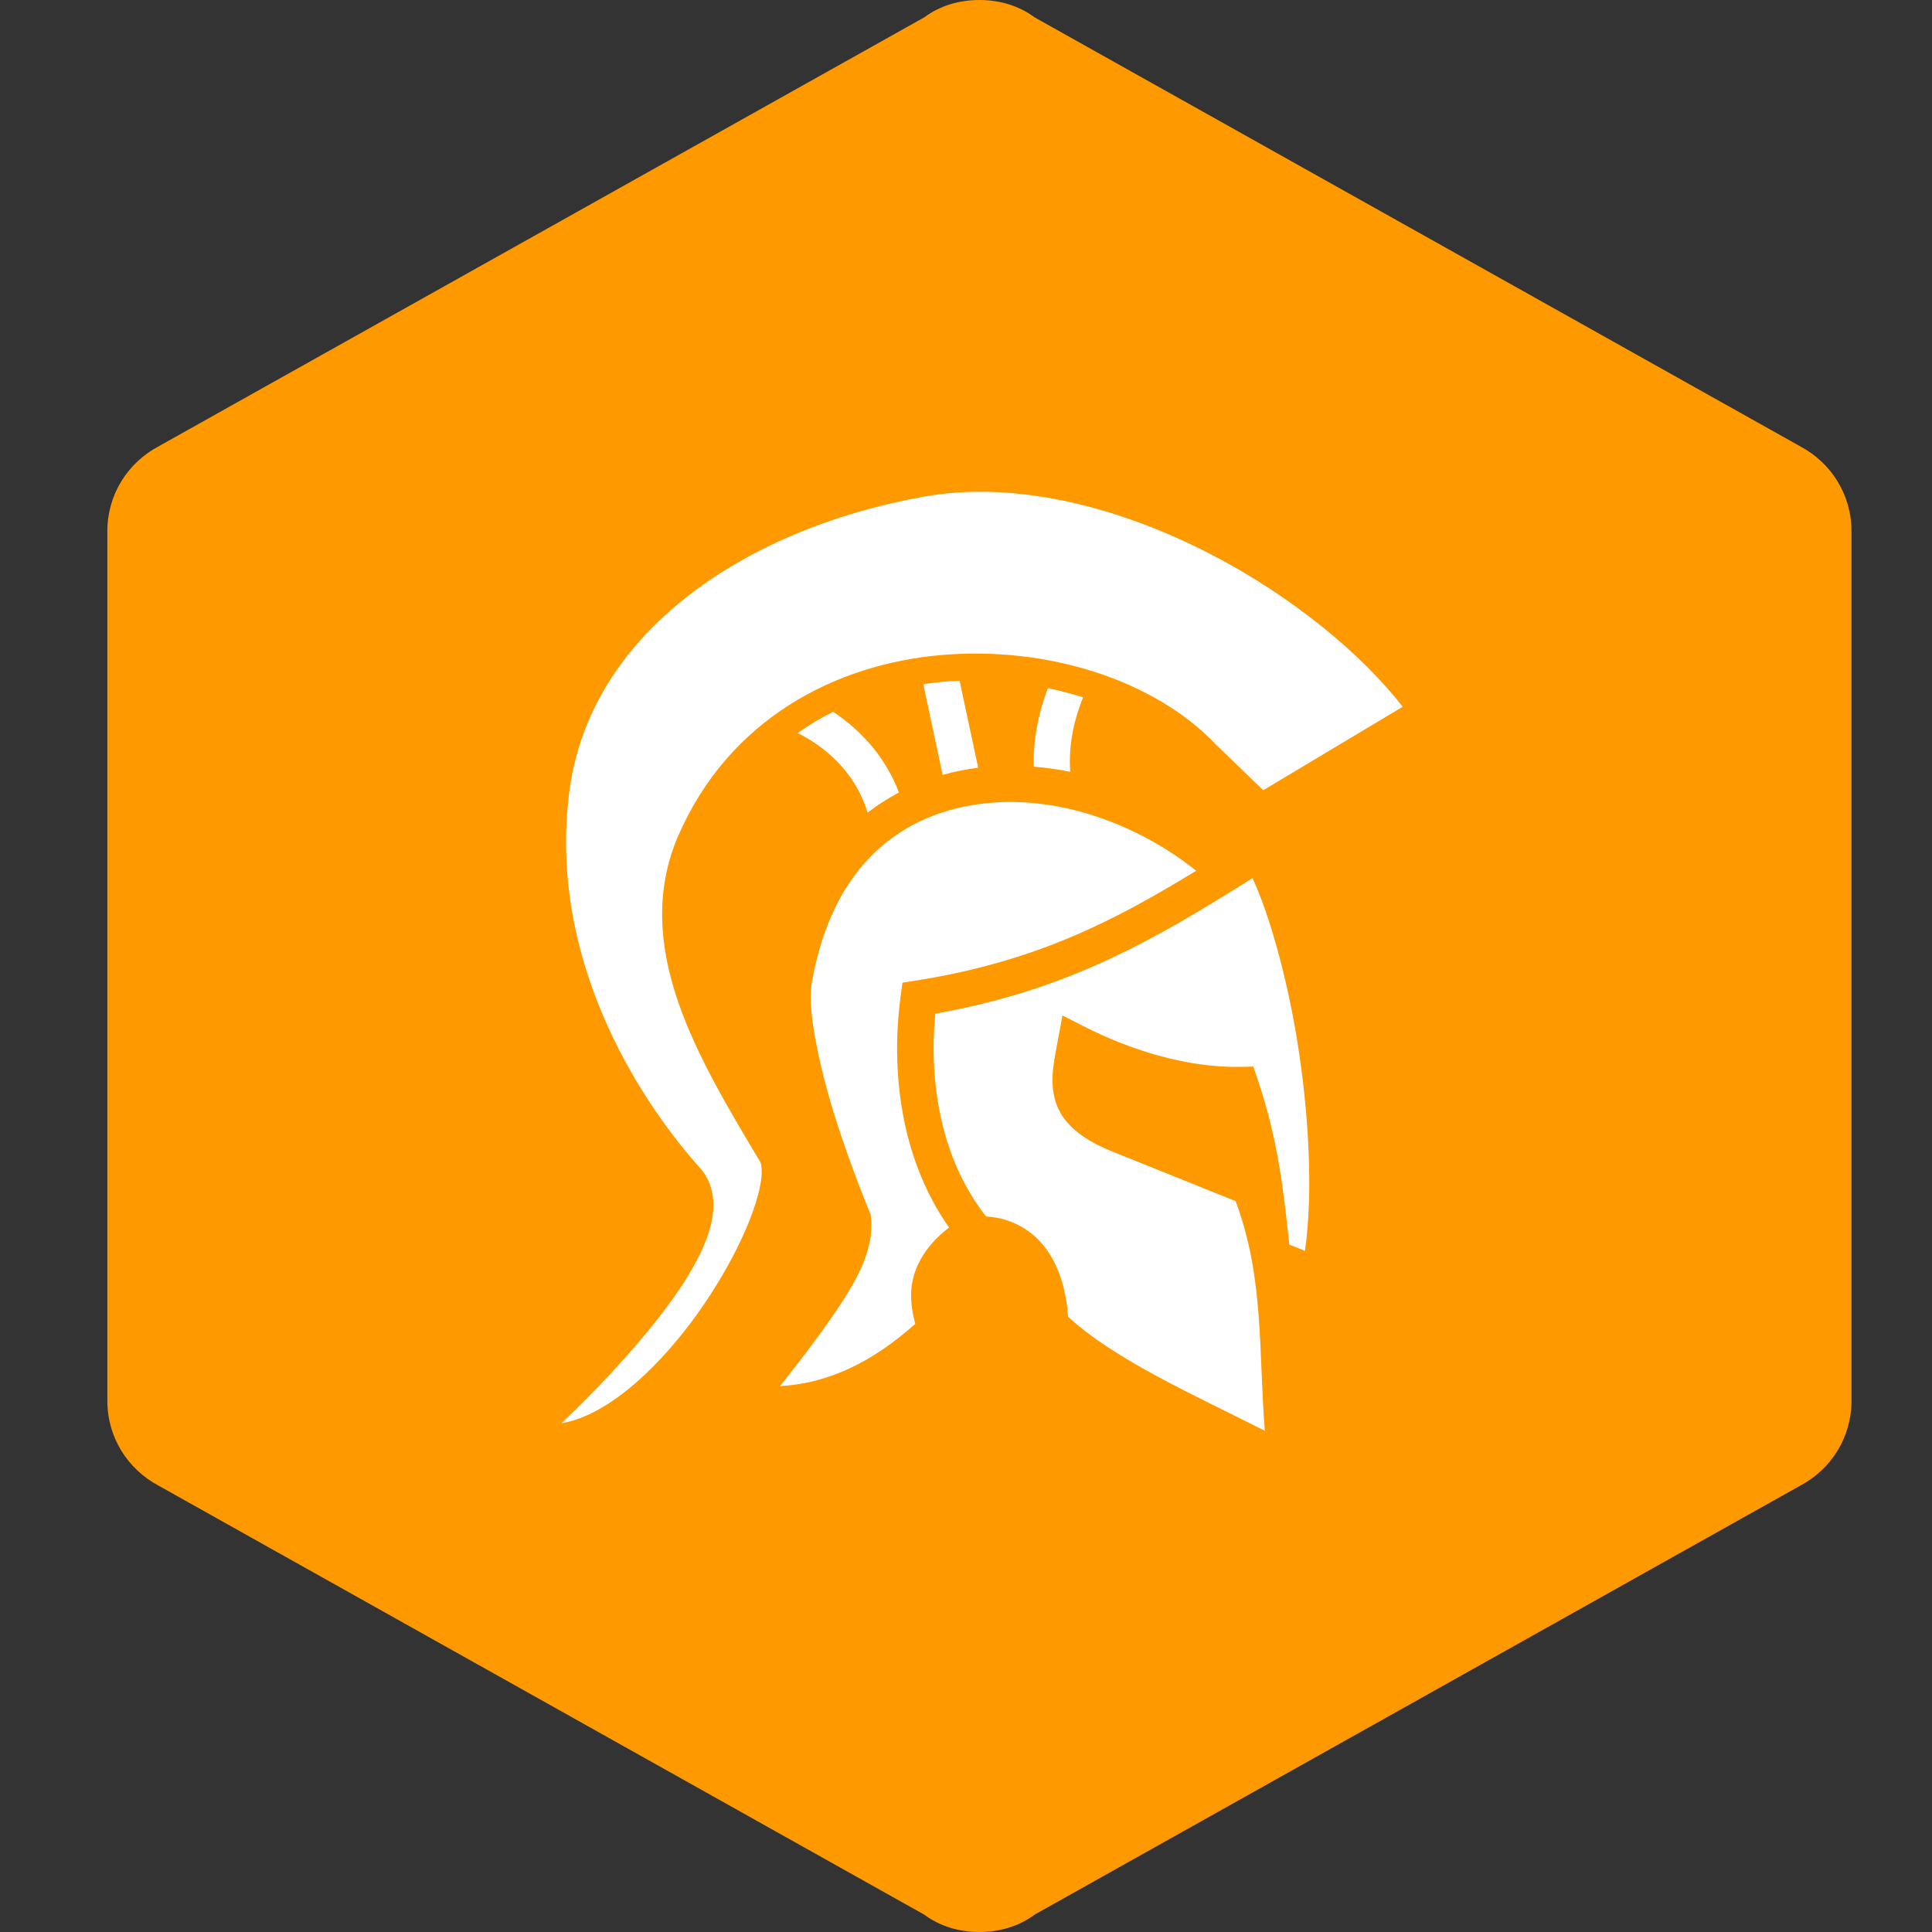 <svg width="120" height="120" viewBox="0 0 120 120" fill="none" xmlns="http://www.w3.org/2000/svg">
<rect x="0" y="0" width="120" height="120" fill="#333333" stroke="none"/>
<path d="M115 87C115 89.28 113.736 91.26 111.81 92.28L64.264 118.92C63.301 119.64 62.097 120 60.833 120C59.569 120 58.366 119.64 57.403 118.92L9.856 92.28C7.931 91.26 6.667 89.28 6.667 87V33C6.667 30.72 7.931 28.74 9.856 27.72L57.403 1.08C58.366 0.36 59.569 0 60.833 0C62.097 0 63.301 0.36 64.264 1.08L111.81 27.72C113.736 28.74 115 30.72 115 33V87Z" fill="#ff9900"/>
<g clip-path="url(#clip0_401_7)">
<path d="M60.714 30.545C59.615 30.554 58.533 30.647 57.478 30.833C51.659 31.859 46.3 34.103 42.325 37.341C38.349 40.58 35.753 44.765 35.285 49.848L35.285 49.853L35.284 49.858C34.228 60.344 40.209 68.904 43.485 72.552C44.136 73.278 44.368 74.249 44.301 75.16C44.235 76.071 43.922 76.972 43.477 77.89C42.587 79.726 41.139 81.647 39.598 83.447C37.853 85.485 36.176 87.16 34.879 88.4C35.78 88.248 36.725 87.854 37.713 87.229C39.545 86.071 41.407 84.17 42.975 82.067C44.543 79.964 45.826 77.657 46.575 75.744C46.95 74.787 47.189 73.926 47.277 73.279C47.365 72.631 47.255 72.23 47.233 72.193C45.315 68.977 43.326 65.689 42.147 62.304C40.968 58.918 40.622 55.358 42.138 51.885C45.291 44.661 51.89 41.249 58.484 40.684C65.061 40.121 71.73 42.234 75.552 46.273L78.464 49.082L87.121 43.899C84.578 40.609 80.184 36.982 75.091 34.367C70.897 32.213 66.253 30.744 61.818 30.563C61.449 30.548 61.081 30.541 60.714 30.545ZM75.552 46.273L75.545 46.266L75.584 46.305C75.574 46.294 75.562 46.284 75.552 46.273Z" fill="white"/>
<path d="M59.602 42.282C59.293 42.294 58.985 42.312 58.677 42.339C58.231 42.377 57.788 42.43 57.347 42.496L58.55 48.13C59.27 47.926 60.007 47.778 60.756 47.685L59.602 42.282ZM65.083 42.739C64.475 44.345 64.167 45.978 64.211 47.619C64.965 47.679 65.722 47.786 66.476 47.939C66.367 46.415 66.639 44.885 67.271 43.316C66.564 43.089 65.832 42.896 65.083 42.739ZM51.749 44.213C50.985 44.591 50.249 45.03 49.547 45.529C51.741 46.637 53.26 48.375 53.887 50.478C54.504 49.998 55.155 49.581 55.832 49.221C55.067 47.188 53.635 45.46 51.749 44.213ZM62.766 49.812C62.621 49.812 62.477 49.814 62.334 49.818C61.999 49.828 61.668 49.848 61.34 49.881C56.091 50.403 51.676 53.663 50.406 61.14C50.131 62.757 50.942 66.492 51.936 69.597C52.93 72.702 54.016 75.287 54.016 75.287L54.078 75.436L54.096 75.598C54.341 77.811 52.958 79.969 51.445 82.131C50.44 83.567 49.391 84.894 48.449 86.096C51.449 85.927 54.194 84.598 56.846 82.228C56.83 82.165 56.825 82.139 56.807 82.065C56.698 81.616 56.562 80.978 56.596 80.23C56.651 78.983 57.305 77.486 58.948 76.247C55.876 71.869 55.336 66.402 55.941 61.868L56.051 61.037L56.88 60.906C64.219 59.745 69.035 57.305 74.297 54.082C70.851 51.347 66.647 49.818 62.766 49.812ZM77.791 54.542C71.738 58.357 66.346 61.501 58.096 62.961C57.69 67.137 58.4 71.941 61.249 75.561C62.825 75.637 64.157 76.433 64.987 77.584C65.831 78.753 66.231 80.229 66.341 81.787C69.252 84.466 74.212 86.665 78.562 88.869C78.165 83.939 78.525 79.327 76.744 74.605L68.889 71.443L68.881 71.439C67.092 70.687 65.965 69.716 65.567 68.436C65.17 67.156 65.458 65.94 65.716 64.553L65.991 63.071L67.333 63.756C70.259 65.248 73.758 66.321 77.027 66.264L77.85 66.249L78.112 67.029C79.437 70.959 79.727 74.106 80.082 77.305L81.055 77.694C81.571 74.021 81.294 69.108 80.572 64.641C79.889 60.413 78.732 56.512 77.791 54.542ZM56.925 82.556C56.923 82.612 56.936 82.613 56.926 82.561L56.925 82.556Z" fill="#FFFFFF"/>
</g>
<defs>
<clipPath id="clip0_401_7">
<rect width="64" height="64" fill="white" transform="translate(29 28)"/>
</clipPath>
</defs>
</svg>
